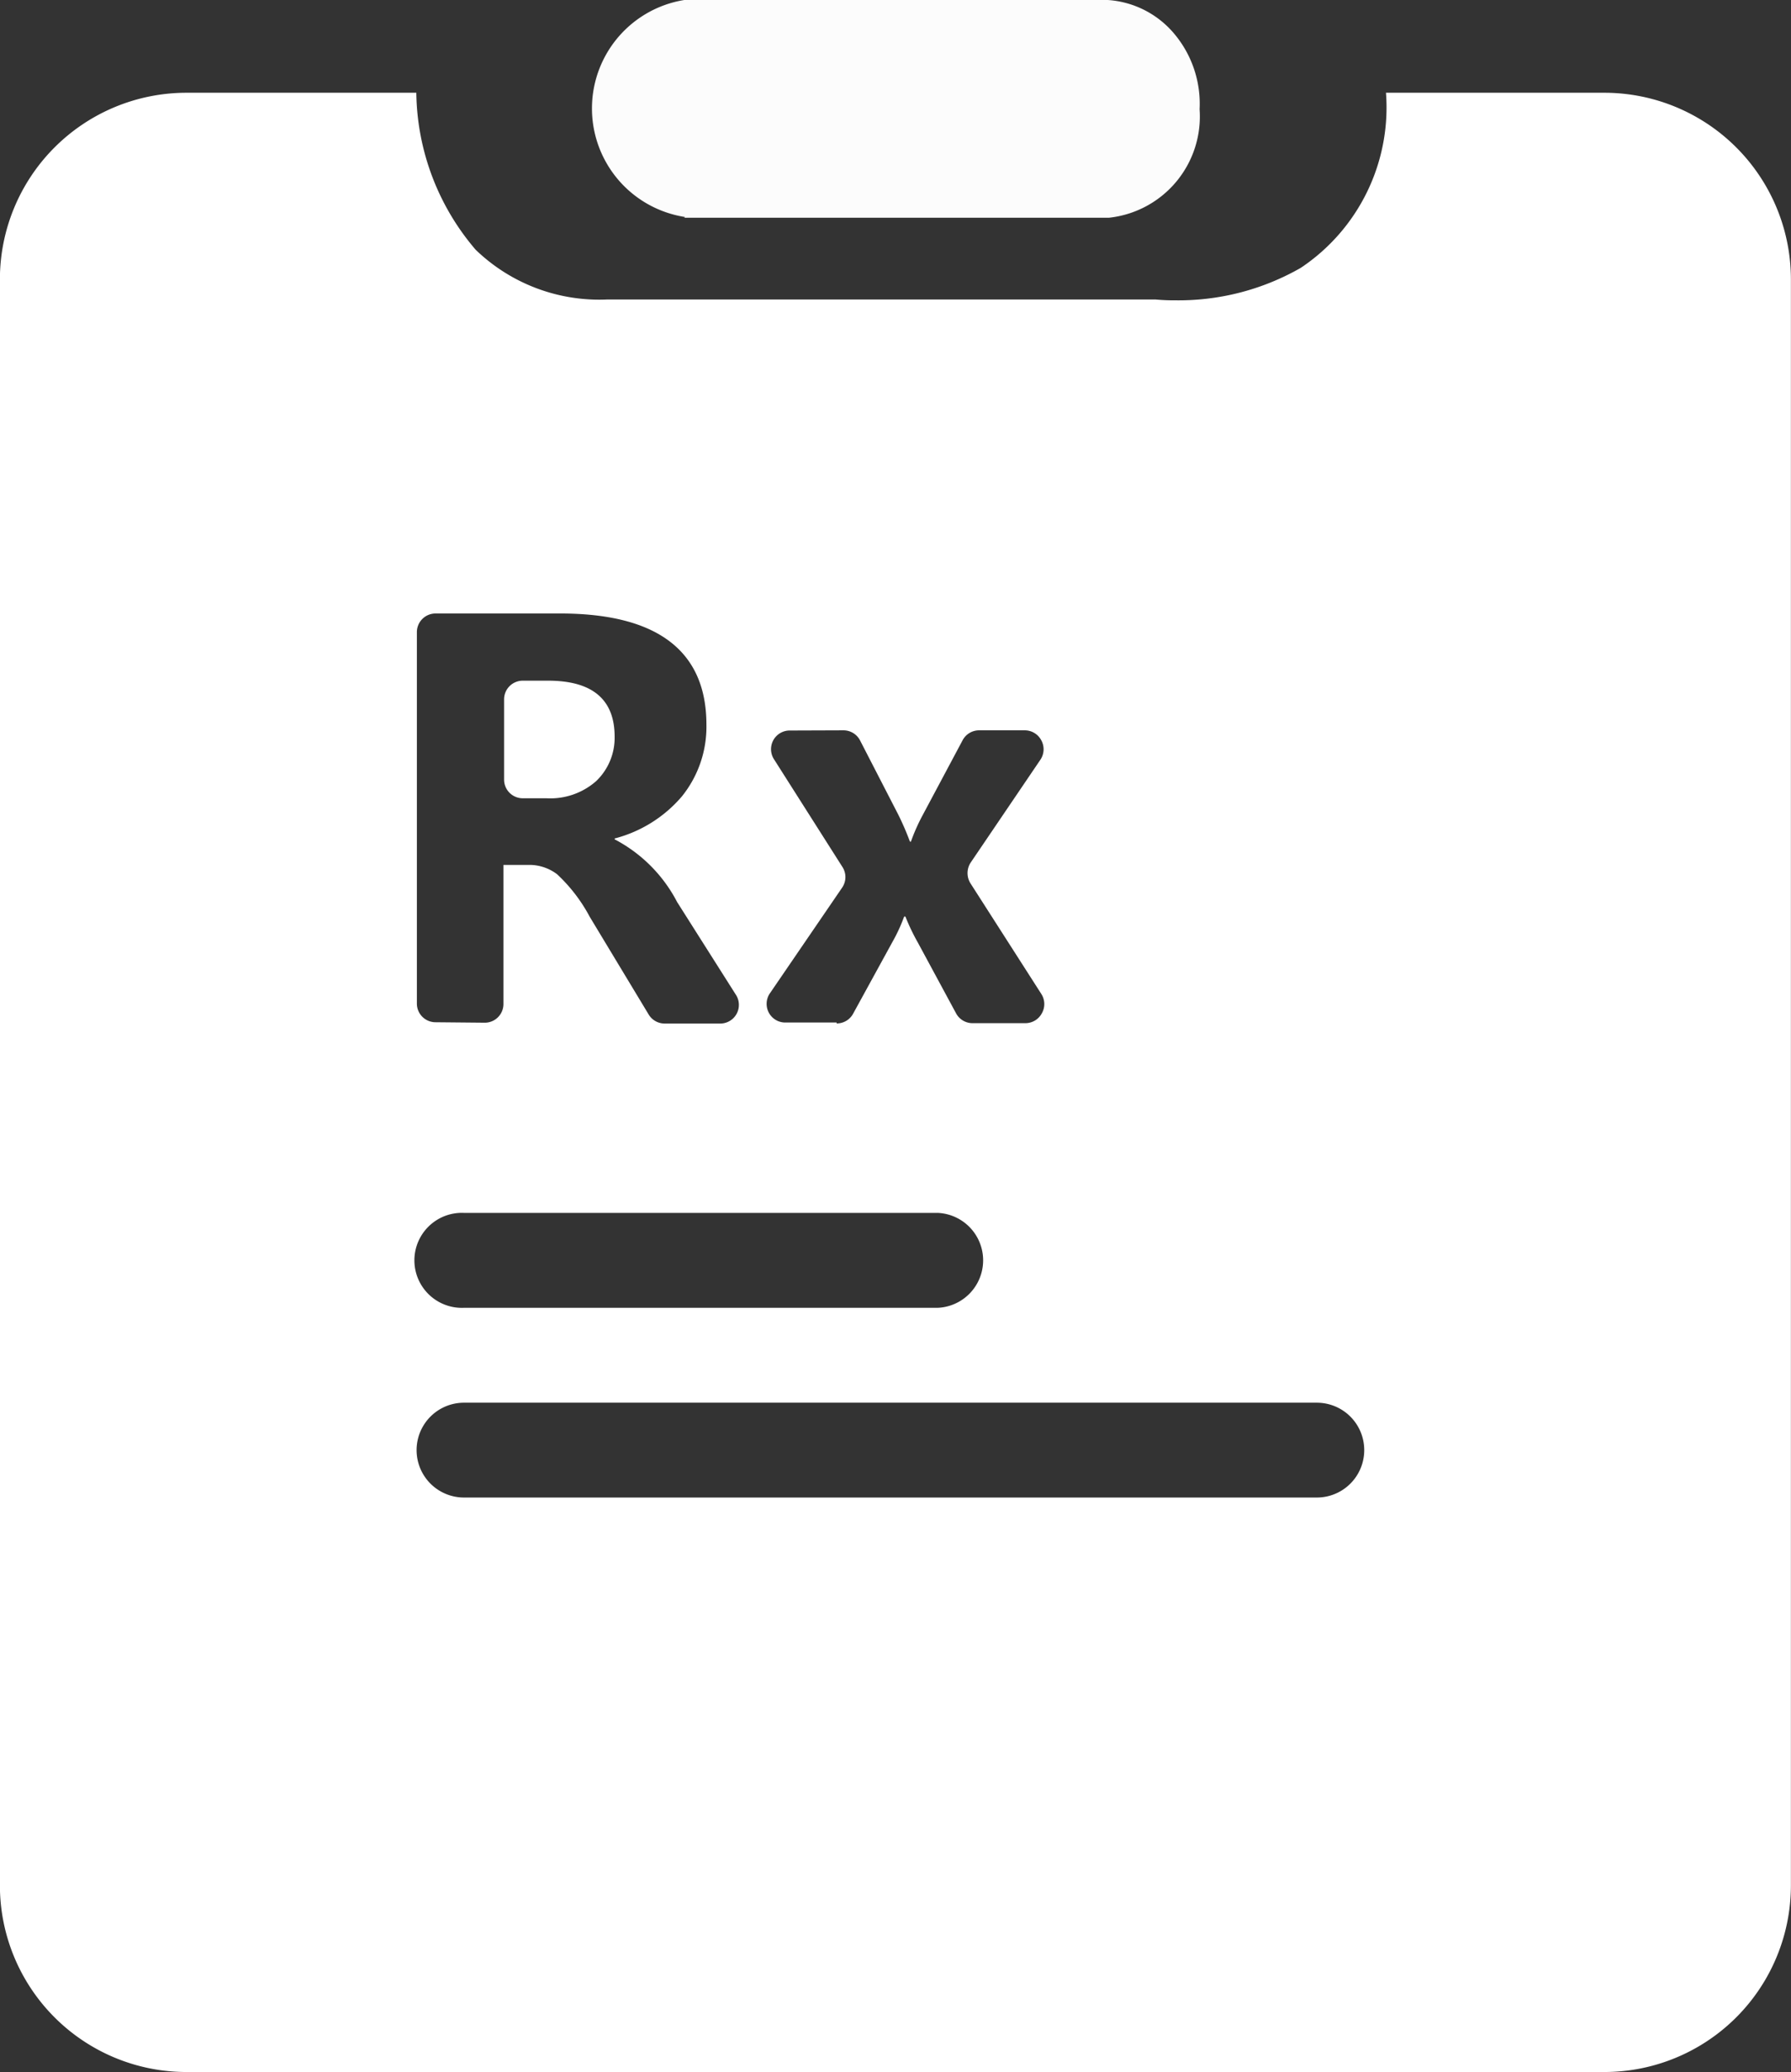 <svg xmlns="http://www.w3.org/2000/svg" width="19.2" height="22.203" viewBox="0 0 19.2 22.203">
  <rect x="0" y="0" width="19.2" height="22.203" fill="#333333" stroke="none"/>
  <g id="组_9062" data-name="组 9062" transform="translate(-78.001 -610.11)">
    <path id="路径_8718" data-name="路径 8718" d="M382.647,65.933H387.2a1.091,1.091,0,0,0,.97-1.163,1.165,1.165,0,0,0-.27-.806,1.017,1.017,0,0,0-.732-.365h-4.516a1.177,1.177,0,0,0,0,2.326Zm0,0" transform="translate(-297.309 546.51)" fill="#fcfcfc"/>
    <path id="排除_4" data-name="排除 4" d="M17.2,21.209H2a2,2,0,0,1-2-2V2A2,2,0,0,1,2,0H4.464A2.633,2.633,0,0,0,5.1,1.682a1.908,1.908,0,0,0,1.415.533h5.871a2.111,2.111,0,0,0,.215.009,2.634,2.634,0,0,0,1.345-.348A2.066,2.066,0,0,0,14.859,0H17.2a2,2,0,0,1,2,2V19.209A2,2,0,0,1,17.2,21.209ZM4.975,14.037a.508.508,0,1,0,0,1.016h9.143a.508.508,0,0,0,0-1.016Zm0-2.034a.509.509,0,1,0,0,1.017h5.079a.509.509,0,0,0,0-1.017ZM5.4,8.274h.283a.492.492,0,0,1,.29.1,1.738,1.738,0,0,1,.35.456l.63,1.044a.2.2,0,0,0,.173.1h.59a.2.2,0,0,0,.171-.313l-.627-.989A1.58,1.58,0,0,0,6.59,8V7.991a1.413,1.413,0,0,0,.721-.451,1.188,1.188,0,0,0,.263-.769c0-.79-.527-1.191-1.567-1.191H4.67a.2.2,0,0,0-.2.2v3.98a.2.2,0,0,0,.2.2l.528.005a.2.2,0,0,0,.2-.2V8.275Zm3.073-1.44a.2.2,0,0,0-.172.312L9.03,8.293a.2.2,0,0,1,0,.223L8.258,9.645a.2.2,0,0,0,.168.318H8.97v.01a.2.2,0,0,0,.178-.107L9.568,9.1a1.8,1.8,0,0,0,.126-.273h.013a2.229,2.229,0,0,0,.134.28l.409.757a.2.2,0,0,0,.179.106h.563a.2.2,0,0,0,.178-.106.2.2,0,0,0-.007-.209l-.756-1.18a.206.206,0,0,1,0-.226l.746-1.1a.2.2,0,0,0,.011-.21.2.2,0,0,0-.179-.107H10.5a.2.2,0,0,0-.181.109l-.422.791a2.062,2.062,0,0,0-.131.293h-.01a3.014,3.014,0,0,0-.126-.291l-.407-.79a.2.2,0,0,0-.181-.112ZM5.86,7.56H5.605a.2.2,0,0,1-.2-.2V6.5a.2.2,0,0,1,.2-.2h.273c.472,0,.712.2.712.6a.641.641,0,0,1-.2.478A.744.744,0,0,1,5.86,7.56Z" transform="translate(78 611.104)" fill="#fff"/>
  </g>
</svg>
